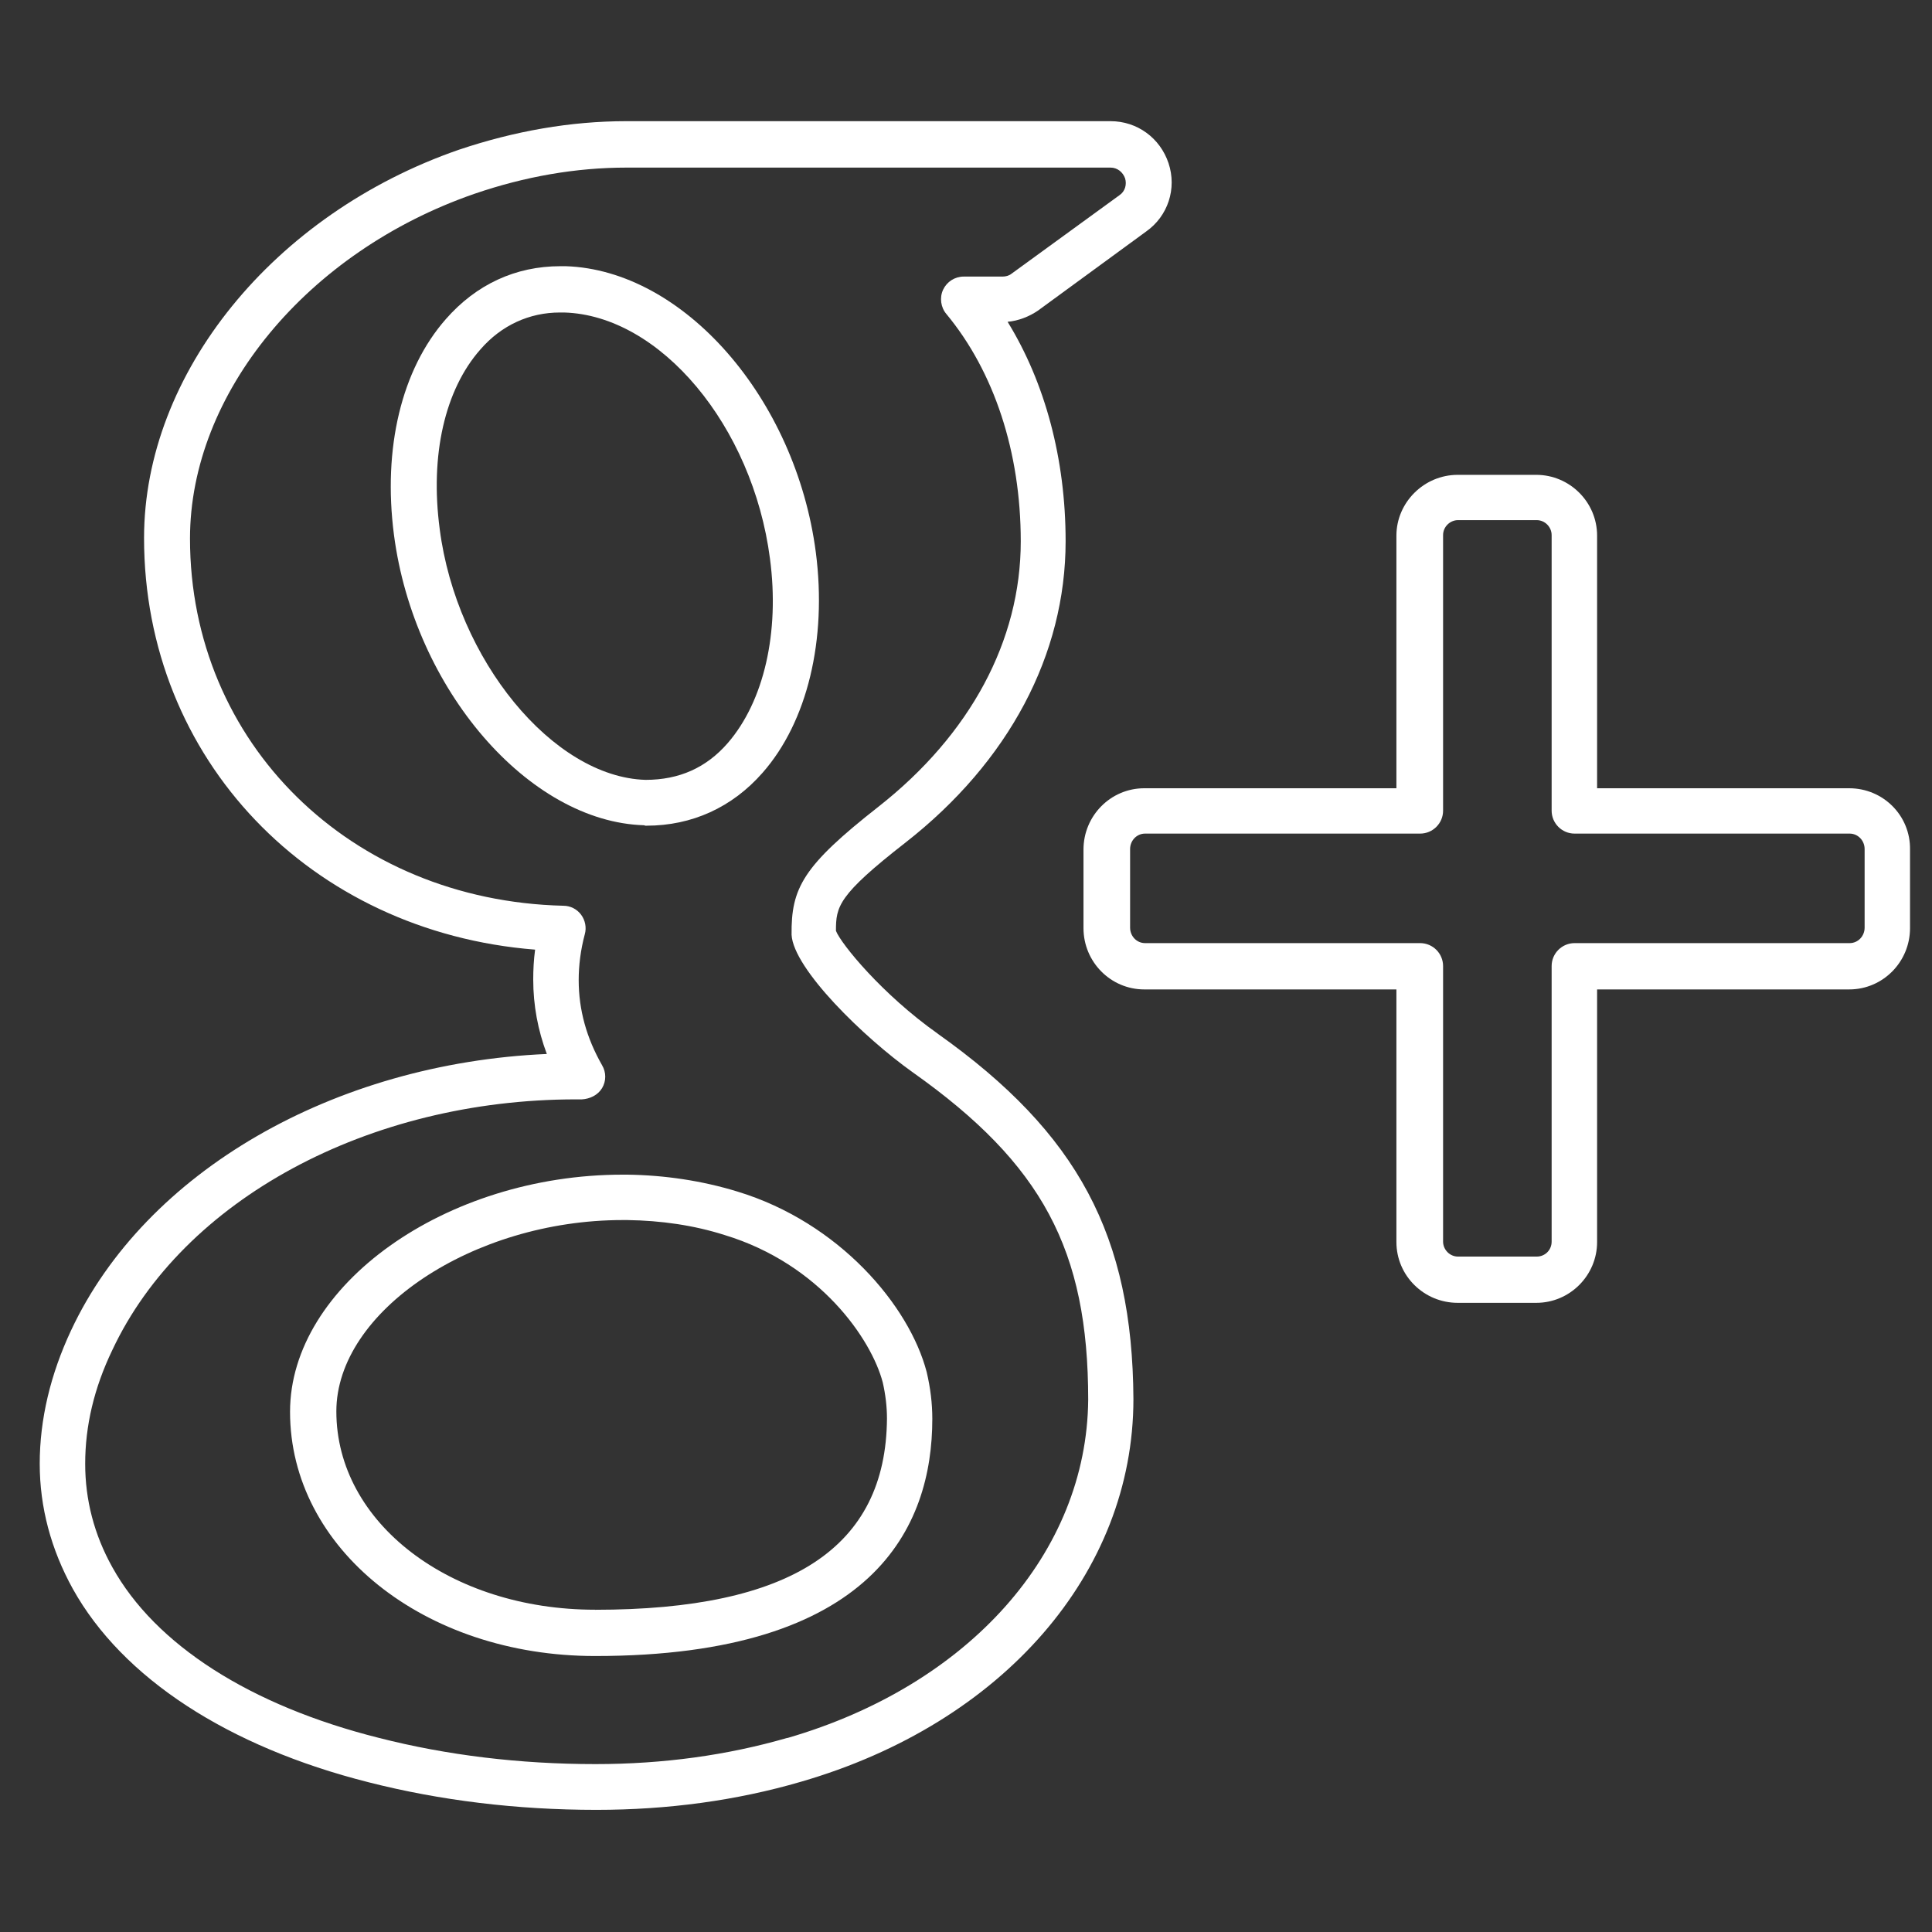 <!-- Generated by IcoMoon.io -->
<svg version="1.1" xmlns="http://www.w3.org/2000/svg" width="32" height="32" viewBox="0 0 32 32">
<rect x="0" y="0" width="32" height="32" fill="#333333" stroke="none"/>
<title>google+</title>
<path fill="#fff" d="M30.629 13.056h-4.176v-4.184c0-0.558-0.457-1.007-1.007-1.007h-1.302c-0.558 0-1.015 0.457-1.015 1.007v4.184h-4.176c-0.558 0-1.007 0.457-1.007 1.015v1.302c0 0.558 0.449 1.015 1.007 1.015h4.176v4.184c0 0.558 0.457 1.007 1.015 1.007h1.302c0.558 0 1.007-0.457 1.007-1.007v-4.184h4.176c0.558 0 1.007-0.457 1.007-1.015v-1.302c0.008-0.566-0.449-1.015-1.007-1.015zM30.884 15.365c0 0.139-0.108 0.256-0.248 0.256h-4.556c-0.209 0-0.38 0.17-0.38 0.38v4.564c0 0.139-0.108 0.248-0.248 0.248h-1.302c-0.139 0-0.248-0.116-0.248-0.248v-4.564c0-0.209-0.17-0.38-0.38-0.38h-4.556c-0.139 0-0.248-0.116-0.248-0.256v-1.302c0-0.139 0.108-0.256 0.248-0.256h4.556c0.209 0 0.38-0.17 0.38-0.38v-4.564c0-0.139 0.116-0.248 0.248-0.248h1.302c0.139 0 0.248 0.116 0.248 0.248v4.564c0 0.209 0.17 0.38 0.38 0.38h4.556c0.139 0 0.248 0.116 0.248 0.256v1.302z"></path>
<path fill="#fff" d="M15.535 17.123c-0.922-0.651-1.604-1.488-1.689-1.705 0-0.403 0.031-0.589 1.154-1.464 1.712-1.34 2.65-3.115 2.65-4.99 0-1.364-0.341-2.627-0.961-3.634 0.178-0.016 0.356-0.085 0.504-0.186l1.79-1.309c0.364-0.256 0.511-0.713 0.372-1.131s-0.519-0.697-0.961-0.697h-8.019c-0.922 0-1.852 0.163-2.774 0.473-3.068 1.062-5.215 3.704-5.215 6.431 0 3.665 2.758 6.524 6.477 6.818-0.023 0.17-0.031 0.333-0.031 0.496 0 0.426 0.077 0.837 0.225 1.232-3.525 0.155-6.648 1.945-7.88 4.579-0.341 0.728-0.519 1.472-0.519 2.208 0 0.721 0.186 1.418 0.55 2.076 0.821 1.472 2.565 2.611 4.897 3.2 1.185 0.302 2.456 0.457 3.773 0.457 1.185 0 2.324-0.155 3.386-0.465 3.347-0.969 5.509-3.463 5.509-6.338-0.015-2.704-0.914-4.401-3.239-6.051zM13.040 28.785c-0.992 0.287-2.053 0.434-3.177 0.434-1.255 0-2.464-0.147-3.587-0.434v0c-2.131-0.535-3.704-1.542-4.416-2.828-0.302-0.542-0.449-1.116-0.449-1.712 0-0.628 0.147-1.255 0.449-1.883 1.17-2.495 4.246-4.153 7.678-4.153 0.031 0 0.070 0 0.101 0 0.132-0.008 0.263-0.070 0.333-0.186s0.070-0.263 0-0.38c-0.256-0.449-0.387-0.914-0.387-1.41 0-0.24 0.031-0.496 0.101-0.759 0.031-0.108 0.008-0.232-0.062-0.325s-0.178-0.147-0.294-0.147c-3.525-0.085-6.183-2.696-6.183-6.082 0-2.402 1.937-4.75 4.711-5.71 0.837-0.287 1.681-0.434 2.518-0.434h8.019c0.108 0 0.201 0.070 0.24 0.178 0.031 0.101 0 0.217-0.093 0.279l-1.79 1.302c-0.039 0.031-0.093 0.046-0.147 0.046h-0.643c-0.147 0-0.279 0.085-0.341 0.217s-0.039 0.294 0.054 0.403c0.79 0.953 1.232 2.286 1.232 3.766 0 1.643-0.837 3.2-2.355 4.393-1.255 0.984-1.449 1.348-1.441 2.123 0.031 0.566 1.201 1.705 2.007 2.278 2.146 1.519 2.906 2.944 2.906 5.424-0.023 2.526-1.968 4.726-4.982 5.602z"></path>
<path fill="#fff" d="M10.708 13.676c0.752 0 1.418-0.302 1.922-0.876 0.744-0.845 1.069-2.208 0.883-3.649-0.333-2.557-2.193-4.68-4.145-4.742h-0.085c-0.744 0-1.395 0.302-1.898 0.876-0.736 0.837-1.046 2.139-0.86 3.572v0c0.333 2.557 2.231 4.757 4.145 4.812 0.008 0.008 0.039 0.008 0.039 0.008zM7.283 8.763v0c-0.163-1.224 0.085-2.309 0.674-2.975 0.349-0.403 0.814-0.612 1.317-0.612h0.070c1.588 0.046 3.123 1.875 3.409 4.076 0.163 1.224-0.101 2.363-0.697 3.053-0.356 0.411-0.806 0.612-1.364 0.612-1.534-0.046-3.13-1.991-3.409-4.153z"></path>
<path fill="#fff" d="M12.211 19.735c-0.581-0.178-1.201-0.271-1.821-0.279h-0.077c-2.937 0-5.509 1.836-5.509 3.928 0 2.262 2.216 4.045 5.052 4.045 4.618 0 5.586-2.139 5.586-3.928 0-0.256-0.031-0.511-0.093-0.775-0.287-1.1-1.449-2.479-3.138-2.991zM9.856 26.662c-2.402 0-4.285-1.441-4.285-3.285 0-1.658 2.262-3.169 4.742-3.169h0.077c0.558 0.008 1.1 0.085 1.612 0.248 1.581 0.48 2.433 1.728 2.619 2.441 0.046 0.201 0.070 0.403 0.070 0.597-0.015 2.139-1.588 3.169-4.835 3.169z"></path>
</svg>
